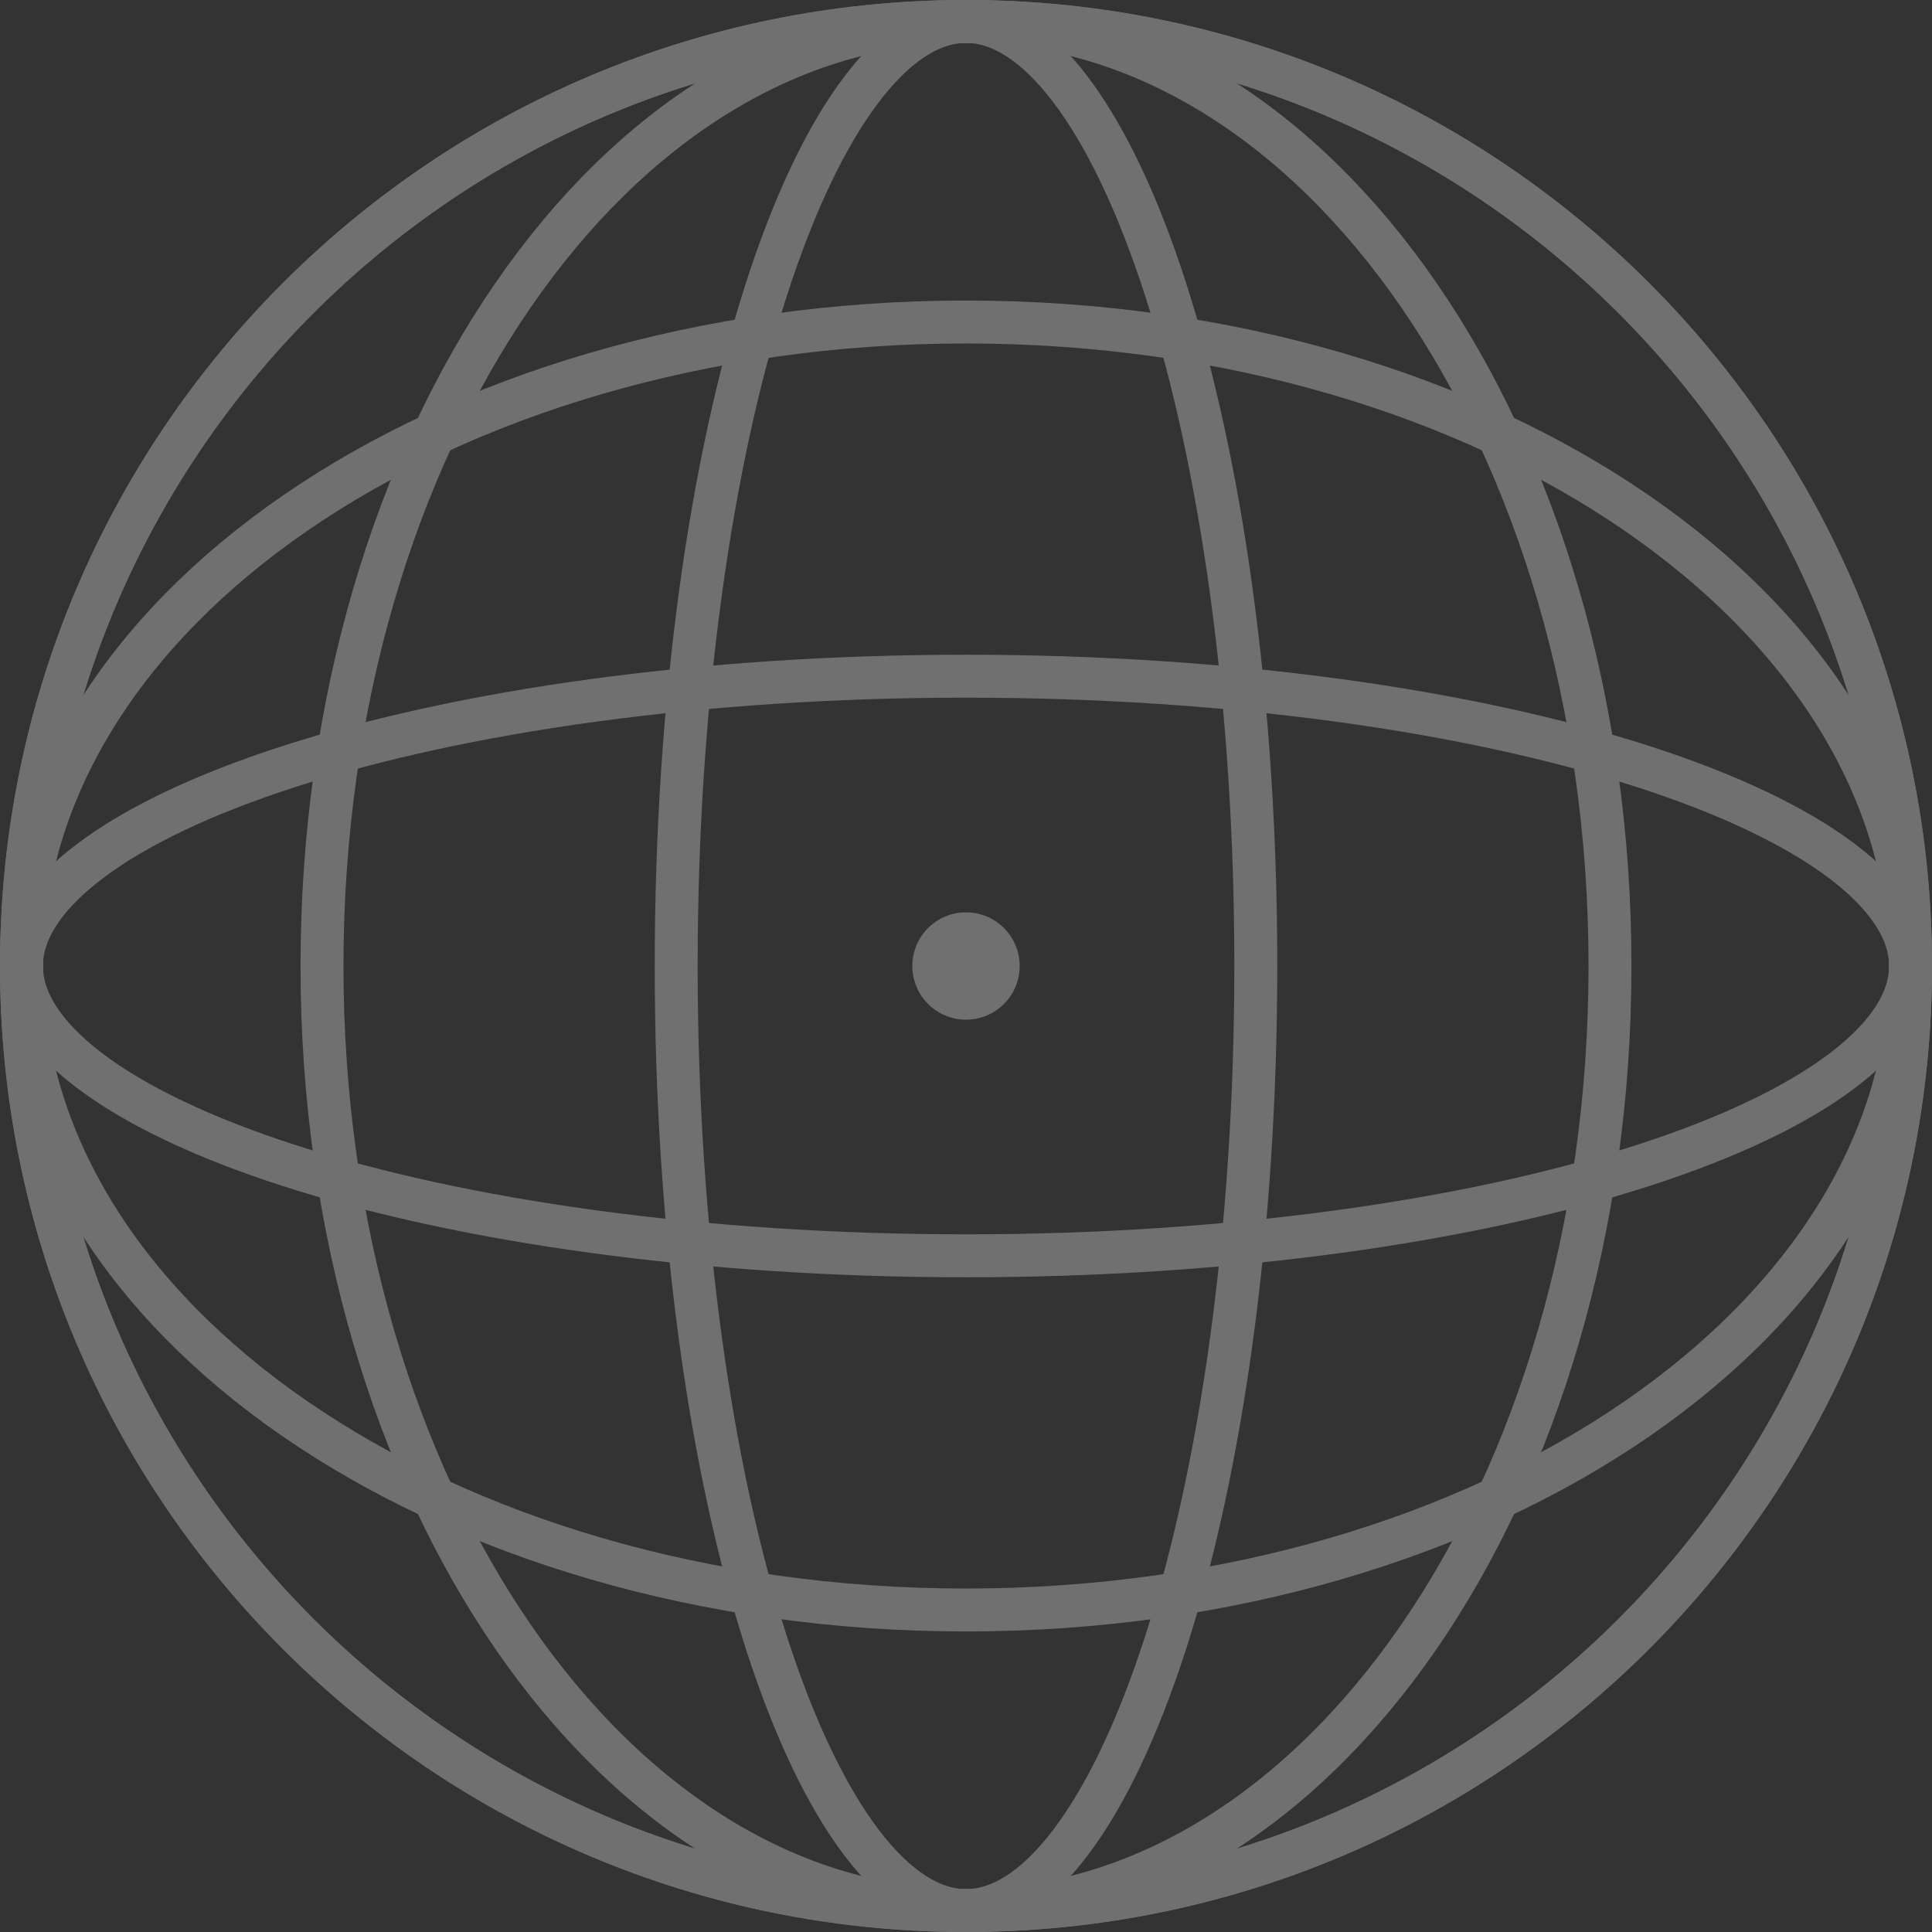 <?xml version="1.0" encoding="UTF-8"?> <svg xmlns="http://www.w3.org/2000/svg" width="90" height="90" viewBox="0 0 90 90" fill="none"><rect x="0" y="0" width="90" height="90" fill="#333333" stroke="none"/> <g opacity="0.3"> <path d="M89 45C89 69.3 69.3 89 45 89C20.7 89 1 69.3 1 45C1 20.7 20.7 1 45 1C69.3 1 89 20.7 89 45Z" stroke="white" stroke-width="2"></path> <path d="M75 45C75 57.25 71.578 68.296 66.097 76.252C60.613 84.213 53.137 89 45 89C36.863 89 29.387 84.213 23.903 76.252C18.422 68.296 15 57.25 15 45C15 32.75 18.422 21.704 23.903 13.748C29.387 5.787 36.863 1 45 1C53.137 1 60.613 5.787 66.097 13.748C71.578 21.704 75 32.75 75 45Z" stroke="white" stroke-width="2"></path> <path d="M58.5 45C58.5 57.352 56.885 68.493 54.301 76.513C53.007 80.529 51.488 83.706 49.849 85.858C48.197 88.025 46.55 89 45 89C43.45 89 41.803 88.025 40.151 85.858C38.512 83.706 36.993 80.529 35.699 76.513C33.115 68.493 31.5 57.352 31.5 45C31.5 32.648 33.115 21.507 35.699 13.487C36.993 9.471 38.512 6.294 40.151 4.142C41.803 1.975 43.45 1 45 1C46.55 1 48.197 1.975 49.849 4.142C51.488 6.294 53.007 9.471 54.301 13.487C56.885 21.507 58.5 32.648 58.5 45Z" stroke="white" stroke-width="2"></path> <path d="M45 89C20.7 89 1 69.3 1 45C1 20.7 20.7 1 45 1C69.3 1 89 20.7 89 45C89 69.3 69.3 89 45 89Z" stroke="white" stroke-width="2"></path> <path d="M45 75C32.75 75 21.704 71.578 13.748 66.097C5.787 60.613 1 53.137 1 45C1 36.863 5.787 29.387 13.748 23.903C21.704 18.422 32.75 15 45 15C57.25 15 68.296 18.422 76.252 23.903C84.213 29.387 89 36.863 89 45C89 53.137 84.213 60.613 76.252 66.097C68.296 71.578 57.25 75 45 75Z" stroke="white" stroke-width="2"></path> <path d="M45 58.5C32.648 58.5 21.507 56.885 13.487 54.301C9.471 53.007 6.294 51.488 4.142 49.849C1.975 48.197 1 46.549 1 45C1 43.45 1.975 41.802 4.142 40.151C6.294 38.512 9.471 36.992 13.487 35.699C21.507 33.114 32.648 31.5 45 31.5C57.352 31.5 68.493 33.114 76.513 35.699C80.529 36.992 83.706 38.512 85.858 40.151C88.025 41.802 89 43.45 89 45C89 46.549 88.025 48.197 85.858 49.849C83.706 51.488 80.529 53.007 76.513 54.301C68.493 56.885 57.352 58.5 45 58.5Z" stroke="white" stroke-width="2"></path> <circle cx="45" cy="45" r="2.5" fill="white"></circle> </g> </svg> 
